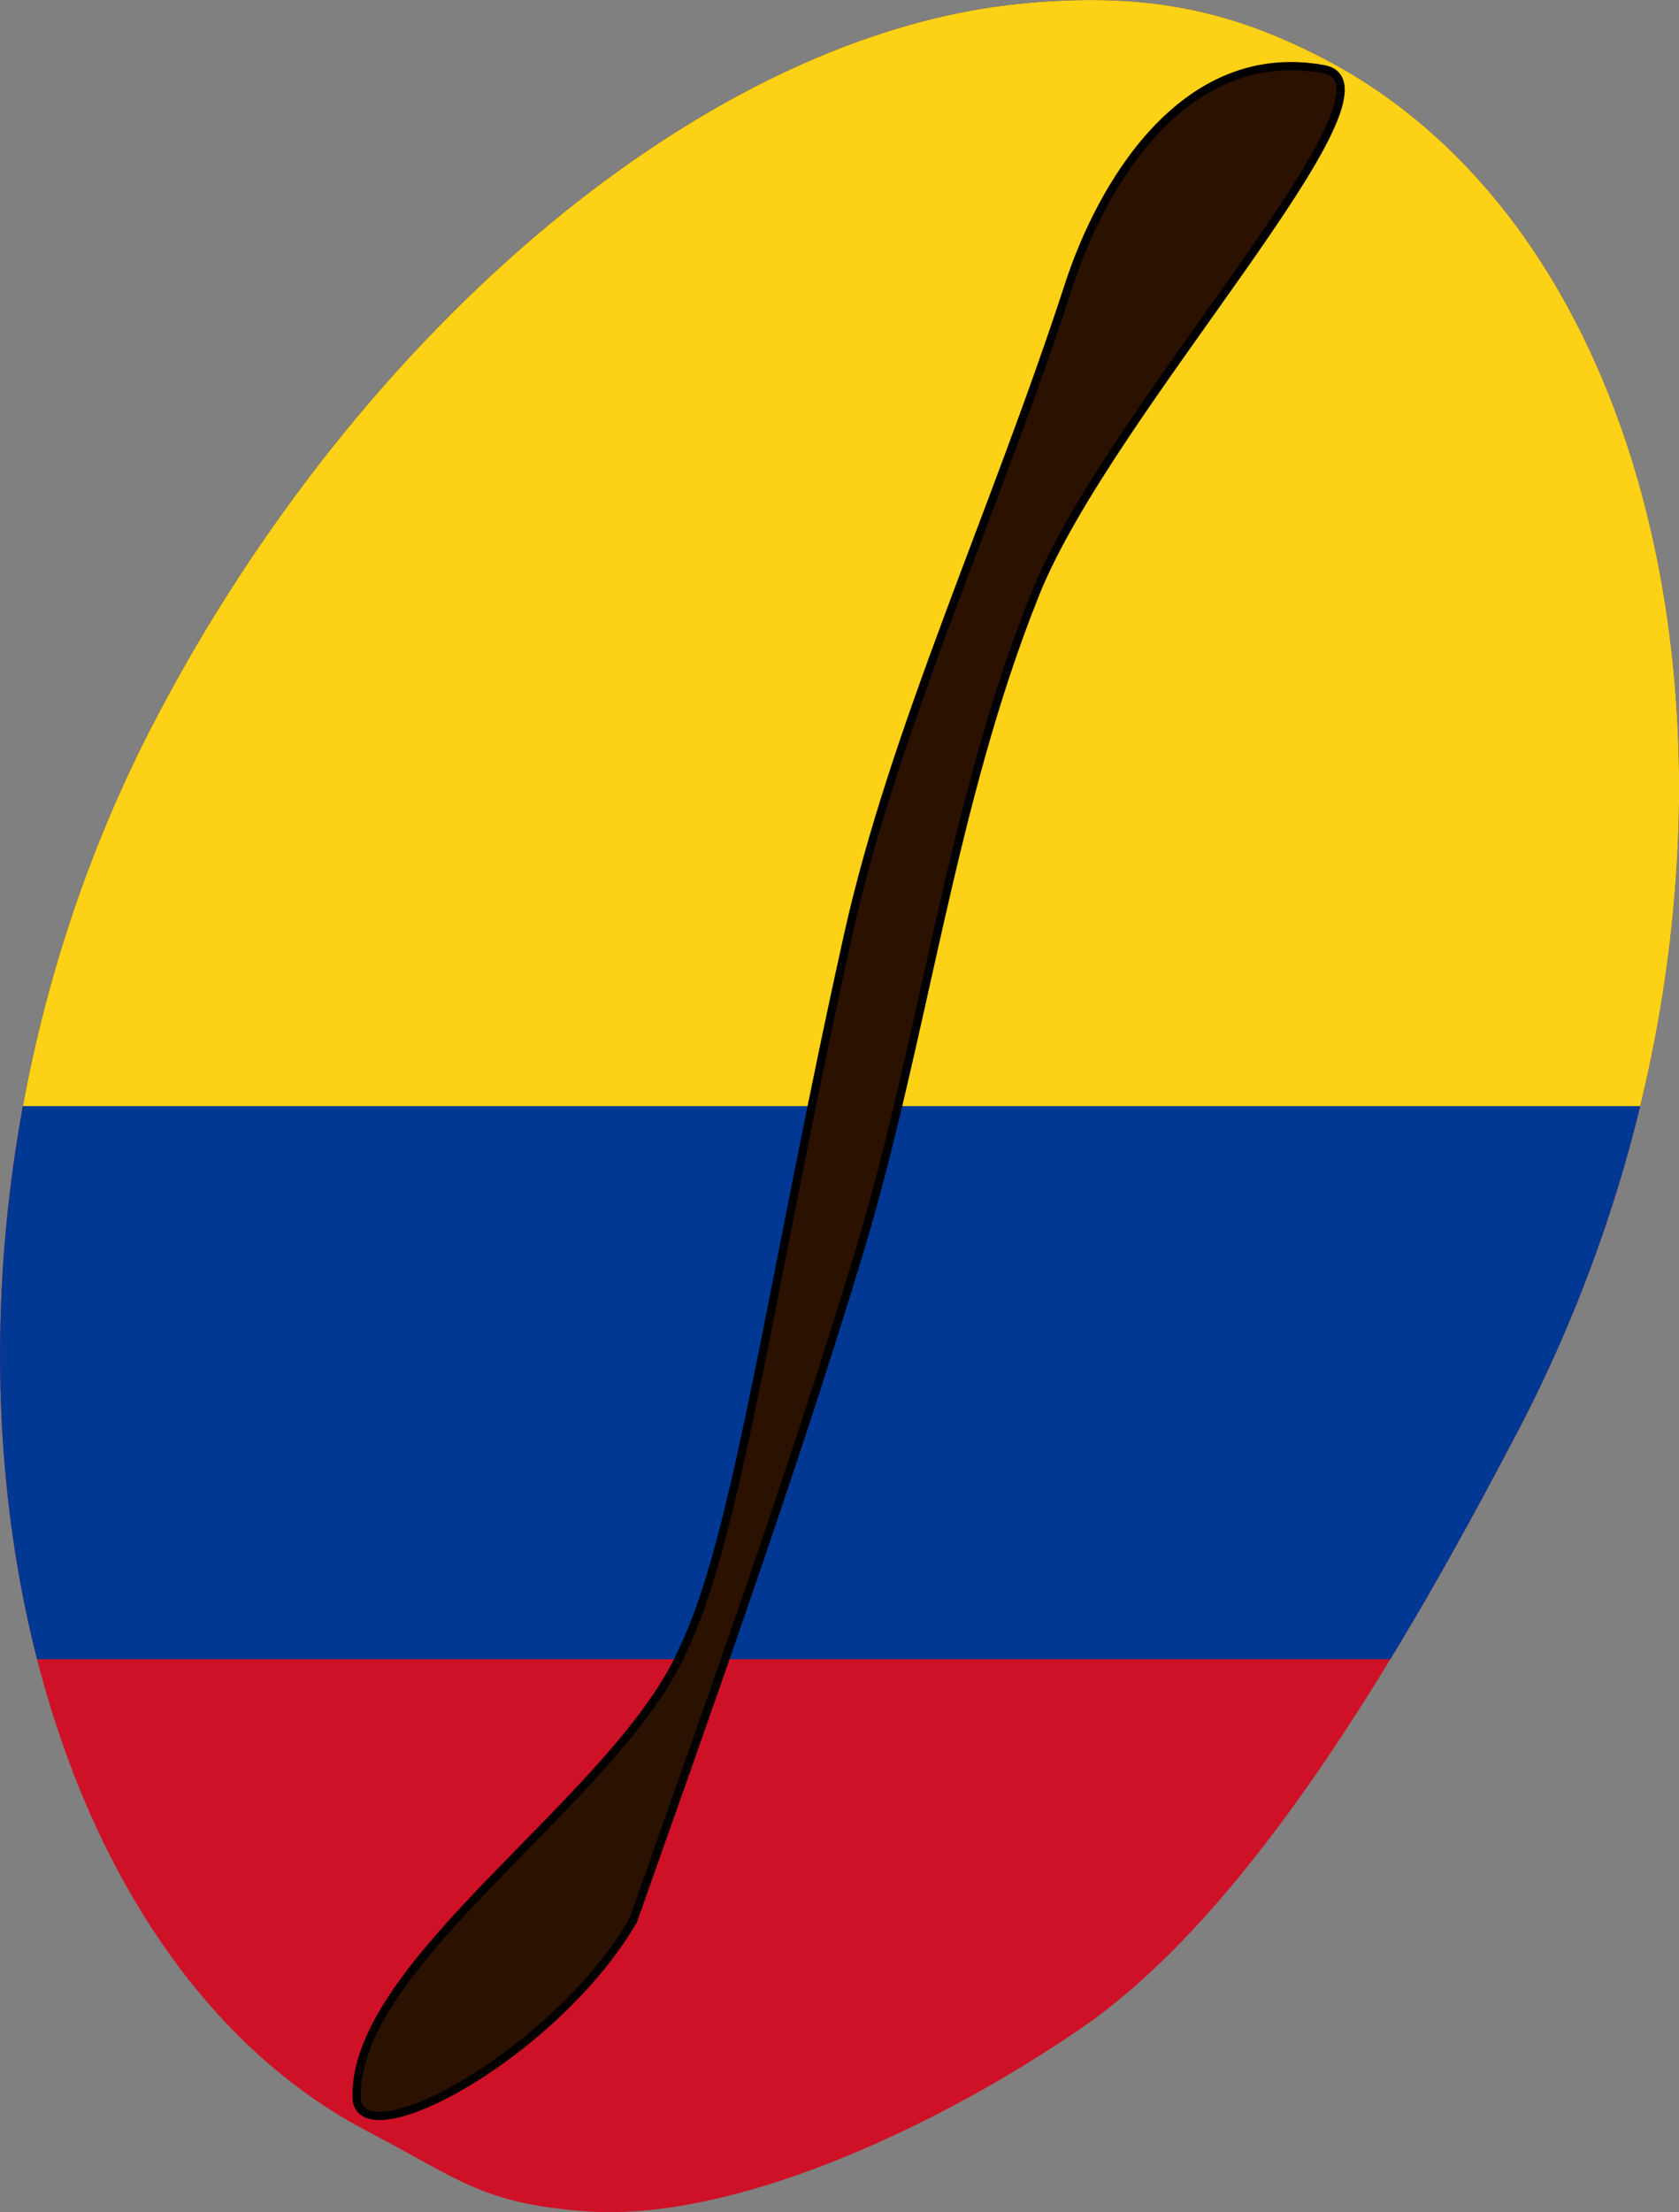 <?xml version="1.0" encoding="UTF-8" standalone="no"?>
<!-- Created with Inkscape (http://www.inkscape.org/) -->

<svg
   xmlns:dc="http://purl.org/dc/elements/1.1/"
   xmlns:cc="http://creativecommons.org/ns#"
   xmlns:rdf="http://www.w3.org/1999/02/22-rdf-syntax-ns#"
   xmlns:svg="http://www.w3.org/2000/svg"
   xmlns="http://www.w3.org/2000/svg"
   xmlns:sodipodi="http://sodipodi.sourceforge.net/DTD/sodipodi-0.dtd"
   xmlns:inkscape="http://www.inkscape.org/namespaces/inkscape"
   id="svg2"
   version="1.1"
   inkscape:version="0.91 r13725"
   xml:space="preserve"
   width="227.797"
   height="300"
   viewBox="0 0 227.797 300"
   sodipodi:docname="grano_cafe.svg"><rect x="0" y="0" width="227.797" height="300" fill="#808080" stroke="none"/><defs
     id="defs6"><clipPath
       clipPathUnits="userSpaceOnUse"
       id="clipPath16"><path
         d="m 0,485.035 648.988,0 L 648.988,0 0,0 0,485.035 Z"
         id="path18"
         inkscape:connector-curvature="0" /></clipPath><clipPath
       clipPathUnits="userSpaceOnUse"
       id="clipPath24"><path
         d="M -4.88281e-4,485.036 648.988,485.036 648.988,0 -4.88281e-4,0 l 0,485.036 z"
         id="path26"
         inkscape:connector-curvature="0" /></clipPath><clipPath
       clipPathUnits="userSpaceOnUse"
       id="clipPath28"><path
         d="M 648.988,0 468.995,0 0,0 l 0,323.515 0,161.521 468.995,0 179.993,0 0,-161.521 0,-323.515 z"
         id="path30"
         inkscape:connector-curvature="0" /></clipPath><clipPath
       clipPathUnits="userSpaceOnUse"
       id="clipPath178"><path
         d="m 0,485.035 648.988,0 L 648.988,0 0,0 0,485.035 Z"
         id="path180"
         inkscape:connector-curvature="0" /></clipPath><clipPath
       clipPathUnits="userSpaceOnUse"
       id="clipPath476"><path
         d="m 0,0 648.988,0 0,44.668 C 648.705,44.542 578.265,13.177 405.034,13.177 l 0,0 c 0,0 -240.833,4.842 -405.034,37.552 l 0,0 L 0,0 Z"
         id="path478"
         inkscape:connector-curvature="0" /></clipPath><linearGradient
       x1="0"
       y1="0"
       x2="1"
       y2="0"
       gradientUnits="userSpaceOnUse"
       gradientTransform="matrix(0,-128.811,-128.811,0,324.495,138.001)"
       spreadMethod="pad"
       id="linearGradient484"><stop
         style="stop-opacity:1;stop-color:#9c5820"
         offset="0"
         id="stop486" /><stop
         style="stop-opacity:1;stop-color:#803308"
         offset="0.444"
         id="stop488" /><stop
         style="stop-opacity:1;stop-color:#4e2005"
         offset="1"
         id="stop490" /></linearGradient><clipPath
       clipPathUnits="userSpaceOnUse"
       id="clipPath498"><path
         d="m 0,485.035 648.988,0 L 648.988,0 0,0 0,485.035 Z"
         id="path500"
         inkscape:connector-curvature="0" /></clipPath><clipPath
       clipPathUnits="userSpaceOnUse"
       id="clipPath506"><path
         d="m 0,159.407 648.989,0 0,-127.482 -648.989,0 0,127.482 z"
         id="path508"
         inkscape:connector-curvature="0" /></clipPath><clipPath
       clipPathUnits="userSpaceOnUse"
       id="clipPath522"><path
         d="M 0,73.605 0,50.586 C 87.576,31.205 350.301,14.245 350.301,14.245 l 0,0 C 556.357,5.78 648.662,44.39 648.988,44.526 l 0,0 0,18.177 C 553.598,23.934 369.06,80.874 369.06,80.874 l 0,0 c -68.803,21.802 -153.251,27.86 -153.251,27.86 l 0,0 c -15.983,2.375 -31.719,3.396 -46.968,3.396 l 0,0 C 75.182,112.129 0,73.605 0,73.605"
         id="path524"
         inkscape:connector-curvature="0" /></clipPath><linearGradient
       x1="0"
       y1="0"
       x2="1"
       y2="0"
       gradientUnits="userSpaceOnUse"
       gradientTransform="matrix(0,160.403,160.403,0,324.495,-0.144)"
       spreadMethod="pad"
       id="linearGradient530"><stop
         style="stop-opacity:1;stop-color:#9c5820"
         offset="0"
         id="stop532" /><stop
         style="stop-opacity:1;stop-color:#803308"
         offset="0.444"
         id="stop534" /><stop
         style="stop-opacity:1;stop-color:#4e2005"
         offset="1"
         id="stop536" /></linearGradient><clipPath
       clipPathUnits="userSpaceOnUse"
       id="clipPath544"><path
         d="M 0,103.773 0,73.49 c 40.664,21.802 118.853,35.13 118.853,35.13 l 0,0 C 214.243,124.37 369.06,80.759 369.06,80.759 l 0,0 C 568.867,22.717 648.697,62.443 648.988,62.588 l 0,0 0,16.961 -3.834,-0.394 C 582.601,65.833 436.31,130.429 436.31,130.429 l 0,0 C 370.632,161.922 279.926,175.25 279.926,175.25 l 0,0 c -9.801,0.971 -19.642,1.42 -29.499,1.42 l 0,0 C 125.032,176.663 0,103.773 0,103.773"
         id="path546"
         inkscape:connector-curvature="0" /></clipPath><linearGradient
       x1="0"
       y1="0"
       x2="1"
       y2="0"
       gradientUnits="userSpaceOnUse"
       gradientTransform="matrix(0,-53.765,-53.765,0,324.495,146.704)"
       spreadMethod="pad"
       id="linearGradient552"><stop
         style="stop-opacity:1;stop-color:#9c5820"
         offset="0"
         id="stop554" /><stop
         style="stop-opacity:1;stop-color:#803308"
         offset="0.444"
         id="stop556" /><stop
         style="stop-opacity:1;stop-color:#4e2005"
         offset="1"
         id="stop558" /></linearGradient><clipPath
       clipPathUnits="userSpaceOnUse"
       id="clipPath566"><path
         d="m 0,485.035 648.988,0 L 648.988,0 0,0 0,485.035 Z"
         id="path568"
         inkscape:connector-curvature="0" /></clipPath><clipPath
       clipPathUnits="userSpaceOnUse"
       id="clipPath574"><path
         d="m 0,158.935 648.989,0 0,-122.908 -648.989,0 0,122.908 z"
         id="path576"
         inkscape:connector-curvature="0" /></clipPath><clipPath
       clipPathUnits="userSpaceOnUse"
       id="clipPath590"><path
         d="m 0,122.907 648.989,0 L 648.989,0 0,0 0,122.907 Z"
         id="path592"
         inkscape:connector-curvature="0" /></clipPath><clipPath
       clipPathUnits="userSpaceOnUse"
       id="clipPath594"><path
         d="M 216.346,57.166 C 326.126,46.707 367.023,28.95 419.705,17.287 446.04,11.366 474.987,5.318 516.605,1.73 c 20.815,-1.626 44.83,-2.695 73.292,-0.452 14.264,1.287 29.433,3.065 46.246,7.993 1.071,0.33 2.141,0.674 3.288,1.082 l 0.881,0.319 0.484,0.184 0.293,0.116 c -1.16,-2.174 12.159,19.585 6.488,10.458 l 1.411,1.434 0,5.8 0,5.907 -2.852,0.37 c -5.52,4.054 12.313,-8.813 -12.377,9.134 l -0.192,-0.019 -0.79,-0.115 c -0.662,-0.102 -0.739,-0.096 -1.899,-0.281 -0.917,-0.134 -1.797,-0.3 -2.74,-0.408 -7.483,-0.956 -15.857,-0.987 -24.626,-0.465 -35.334,2.498 -71.751,11.676 -107.122,21.746 -17.731,5.15 -35.334,10.739 -52.594,16.691 -4.219,1.492 -8.807,3.022 -12.581,4.539 -4.423,1.72 -8.859,3.352 -13.307,4.894 -8.897,3.098 -17.819,5.857 -26.729,8.387 -35.678,10.025 -70.973,16.794 -105.071,21.663 -35.779,4.321 -68.735,1.638 -99.213,-2.562 C 126.132,109.095 77.484,91.919 44.445,78.101 27.919,71.104 15.275,64.743 6.945,59.798 5.906,59.173 4.931,58.58 4.026,58 L 2.713,57.159 2.095,56.738 1.936,56.636 1.897,56.61 C 3.535,59.147 -0.378,53.118 0.03,53.724 L 0.042,53.646 0.1,53.31 c 0.306,-1.741 0.624,-3.206 0.95,-4.385 0.662,-2.364 1.369,-3.595 2.135,-3.595 0.758,0 1.472,1.231 2.135,3.595 0.331,1.179 0.649,2.644 0.955,4.385 l 0.058,0.336 0.012,0.078 C 6.69,54.277 3.37,49.116 4.797,51.309 l 0.038,0.012 0.166,0.051 0.688,0.204 1.473,0.458 c 1.013,0.307 2.09,0.652 3.231,1.021 9.139,2.944 22.325,7.591 39.119,13.077 33.543,10.804 81.725,25.8 140.245,33.384 28.986,3.537 61.413,5.532 93.171,1.415 33.09,-4.977 67.729,-11.765 101.979,-21.466 8.553,-2.434 17.068,-5.092 25.467,-8.018 4.207,-1.466 8.389,-2.995 12.519,-4.614 4.753,-1.886 8.934,-3.263 13.409,-4.844 17.667,-6.093 35.562,-11.77 53.701,-17.028 36.353,-10.248 73.268,-19.726 112.119,-22.537 9.752,-0.567 19.375,-0.586 29.024,0.677 1.199,0.146 2.421,0.369 3.62,0.553 -0.115,-0.012 0.88,0.128 1.261,0.185 l 0.792,0.115 0.191,0.032 c -24.703,17.992 -6.833,4.875 -12.339,8.846 l 0.037,-0.376 0.677,-5.895 0.662,-5.793 0.167,-1.435 c -5.673,-9.285 7.737,12.435 6.411,10.23 l -0.063,-0.02 -0.217,-0.089 -0.536,-0.197 c -0.74,-0.268 -1.58,-0.549 -2.41,-0.811 -13.817,-4.212 -28.322,-6.258 -41.528,-7.64 -26.665,-2.614 -49.864,-2.314 -70.067,-1.568 -40.458,1.772 -69.342,5.455 -95.779,9.069 -52.847,7.01 -95.822,20.509 -205.488,30.917 -47.608,4.027 -84.535,2.473 -111.819,-2.938 C 77.357,51.551 58.766,47.134 46.115,43.781 20.864,36.815 19.035,35.126 19.36,35.311 c -0.249,-0.389 1.785,0.816 27.086,7.317 12.684,3.116 31.281,7.316 58.61,11.88 27.175,5.213 63.784,6.673 111.29,2.658"
         id="path596"
         inkscape:connector-curvature="0" /></clipPath><linearGradient
       x1="0"
       y1="0"
       x2="1"
       y2="0"
       gradientUnits="userSpaceOnUse"
       gradientTransform="matrix(0,-104.419,-104.419,0,324.495,178.641)"
       spreadMethod="pad"
       id="linearGradient598"><stop
         style="stop-opacity:1;stop-color:#9c5820"
         offset="0"
         id="stop600" /><stop
         style="stop-opacity:1;stop-color:#803308"
         offset="0.444"
         id="stop602" /><stop
         style="stop-opacity:1;stop-color:#4e2005"
         offset="1"
         id="stop604" /></linearGradient><clipPath
       clipPathUnits="userSpaceOnUse"
       id="clipPath624"><path
         d="M 259.133,350.978 C 237.075,293.222 248.458,235.221 284.56,221.432 l 0,0 c 36.098,-13.781 83.245,21.875 105.304,79.629 l 0,0 c 22.044,57.765 10.666,115.754 -25.437,129.545 l 0,0 c -5.244,2.002 -10.714,2.96 -16.314,2.959 l 0,0 c -32.948,-0.004 -70.135,-33.224 -88.98,-82.587"
         id="path626"
         inkscape:connector-curvature="0" /></clipPath><radialGradient
       fx="0"
       fy="0"
       cx="0"
       cy="0"
       r="1"
       gradientUnits="userSpaceOnUse"
       gradientTransform="matrix(105.399,0,0,-105.399,352.039,361.291)"
       spreadMethod="pad"
       id="radialGradient632"><stop
         style="stop-opacity:1;stop-color:#9c5820"
         offset="0"
         id="stop634" /><stop
         style="stop-opacity:1;stop-color:#803308"
         offset="1"
         id="stop636" /></radialGradient><clipPath
       clipPathUnits="userSpaceOnUse"
       id="clipPath644"><path
         d="m 0,485.035 648.988,0 L 648.988,0 0,0 0,485.035 Z"
         id="path646"
         inkscape:connector-curvature="0" /></clipPath><clipPath
       clipPathUnits="userSpaceOnUse"
       id="clipPath652"><path
         d="m 264.532,432.899 133.873,0 0,-166.24 -133.873,0 0,166.24 z"
         id="path654"
         inkscape:connector-curvature="0" /></clipPath><clipPath
       clipPathUnits="userSpaceOnUse"
       id="clipPath656"><path
         d="m 269.145,297.044 c 0.725,-1.912 1.533,-3.755 2.424,-5.527 5.416,-10.777 13.863,-18.807 25.008,-22.57 7.992,-2.697 16.601,-2.946 25.318,-1.082 5.431,1.162 10.904,3.14 16.294,5.857 1.54,0.776 3.075,1.611 4.6,2.506 18.361,10.775 35.318,29.996 45.795,54.264 5.168,11.972 8.232,23.957 9.344,35.295 1.328,13.545 -0.135,26.16 -4.137,36.72 -1.969,5.203 -4.559,9.907 -7.732,13.975 -5.098,6.533 -11.704,11.43 -19.7,14.131 -11.142,3.762 -23.494,2.756 -35.652,-2.088 -2,-0.797 -3.992,-1.695 -5.974,-2.693 -10.94,-5.514 -21.533,-14.059 -30.75,-24.94 -7.711,-9.107 -14.457,-19.85 -19.623,-31.822 -10.477,-24.266 -12.32,-48.588 -6.752,-67.445 0.461,-1.565 0.975,-3.092 1.537,-4.581"
         id="path658"
         inkscape:connector-curvature="0" /></clipPath><clipPath
       clipPathUnits="userSpaceOnUse"
       id="clipPath714"><path
         d="m 257.27,276.05 43.72,0 0,-39.654 -43.72,0 0,39.654 z"
         id="path716"
         inkscape:connector-curvature="0" /></clipPath><clipPath
       clipPathUnits="userSpaceOnUse"
       id="clipPath730"><path
         d="m 249.056,431.923 150.877,0 0,-211.808 -150.877,0 0,211.808 z"
         id="path732"
         inkscape:connector-curvature="0" /></clipPath><clipPath
       clipPathUnits="userSpaceOnUse"
       id="clipPath3514"><path
         d="m 353.599,429.785 c -0.56,-0.35 -1.099,-0.746 -1.616,-1.186 l 0,0 c -2.505,-2.123 -4.52,-5.27 -6.262,-9.113 l 0,0 c -5.141,-11.342 -7.899,-28.775 -13.731,-44.088 l 0,0 c -4.361,-11.447 -8.427,-26.279 -12.187,-44.496 l 0,0 c -3.772,-18.209 -7.507,-32.205 -11.234,-41.971 l 0,0 c -1.313,-3.451 -2.791,-6.928 -4.432,-10.433 l 0,0 c -2.74,-5.848 -5.936,-11.772 -9.588,-17.77 l 0,0 c -0.686,-1.168 -1.699,-2.475 -2.937,-3.855 l 0,0 c -7.887,-8.795 -24.947,-20.682 -25.432,-20.076 l 0,0 c 1.893,-2.368 4.369,-5.24 6.492,-7.272 l 0,0 c 1.532,-1.467 2.881,-2.494 3.697,-2.582 l 0,0 c 6.677,-0.691 11.804,2.687 15.942,8.332 l 0,0 c 9.416,12.848 13.713,37.445 19.479,52.568 l 0,0 c 4.456,11.709 8.597,26.742 12.42,45.102 l 0,0 c 3.821,18.371 7.483,32.154 10.991,41.352 l 0,0 c 5.797,15.224 18.889,27.916 27.737,39.363 l 0,0 c 3.798,4.916 6.813,9.603 8.132,14.164 l 0,0 c -0.012,-0.047 -0.301,0.095 -0.785,0.347 l 0,0 c -1.734,0.907 -5.996,3.235 -9.203,3.424 l 0,0 c -0.301,0.018 -0.598,0.026 -0.89,0.026 l 0,0 c -2.51,0.001 -4.684,-0.648 -6.593,-1.836"
         id="path3516"
         inkscape:connector-curvature="0" /></clipPath><clipPath
       clipPathUnits="userSpaceOnUse"
       id="clipPath3662"><path
         d="m 0,485.035 648.988,0 L 648.988,0 0,0 0,485.035 Z"
         id="path3664"
         inkscape:connector-curvature="0" /></clipPath><clipPath
       clipPathUnits="userSpaceOnUse"
       id="clipPath3670"><path
         d="m 247.886,433.565 120.536,0 0,-212.133 -120.536,0 0,212.133 z"
         id="path3672"
         inkscape:connector-curvature="0" /></clipPath><clipPath
       clipPathUnits="userSpaceOnUse"
       id="clipPath3686"><path
         d="m 352.045,430.267 c -0.564,-0.351 -1.105,-0.748 -1.627,-1.188 l 0,0 c -2.514,-2.131 -4.539,-5.282 -6.291,-9.136 l 0,0 c -5.165,-11.367 -7.936,-28.844 -13.795,-44.191 l 0,0 c -4.381,-11.475 -8.464,-26.342 -12.241,-44.602 l 0,0 c -3.789,-18.252 -7.543,-32.282 -11.286,-42.073 l 0,0 c -1.32,-3.458 -2.805,-6.942 -4.453,-10.457 l 0,0 c -2.752,-5.862 -5.963,-11.798 -9.632,-17.812 l 0,0 c -0.69,-1.17 -1.708,-2.478 -2.952,-3.863 l 0,0 c -7.924,-8.815 -25.063,-20.732 -25.551,-20.124 l 0,0 c 1.902,-2.374 4.389,-5.253 6.524,-7.29 l 0,0 c 1.539,-1.47 2.892,-2.5 3.712,-2.586 l 0,0 c 6.708,-0.695 11.86,2.692 16.017,8.352 l 0,0 c 9.46,12.878 13.777,37.533 19.567,52.69 l 0,0 c 4.479,11.739 8.639,26.81 12.481,45.21 l 0,0 c 3.837,18.414 7.517,32.23 11.038,41.449 l 0,0 c 5.827,15.262 18.981,27.983 27.866,39.457 l 0,0 c 3.818,4.928 6.85,9.627 8.174,14.197 l 0,0 c -0.014,-0.047 -0.303,0.098 -0.79,0.35 l 0,0 c -1.744,0.908 -6.025,3.242 -9.247,3.432 l 0,0 c -0.303,0.018 -0.602,0.027 -0.896,0.027 l 0,0 c -2.52,0 -4.702,-0.653 -6.618,-1.842"
         id="path3688"
         inkscape:connector-curvature="0" /></clipPath><clipPath
       clipPathUnits="userSpaceOnUse"
       id="clipPath4014"><path
         d="m 0,485.035 648.988,0 L 648.988,0 0,0 0,485.035 Z"
         id="path4016"
         inkscape:connector-curvature="0" /></clipPath><clipPath
       clipPathUnits="userSpaceOnUse"
       id="clipPath4022"><path
         d="m 268.08,236.329 9.469,0 0,-75.876 -9.469,0 0,75.876 z"
         id="path4024"
         inkscape:connector-curvature="0" /></clipPath><clipPath
       clipPathUnits="userSpaceOnUse"
       id="clipPath4026"><path
         d="m 268.298,230.221 c 0.559,-3.029 1.938,-5.866 2.29,-8.946 0.421,-3.644 0.014,-7.379 0.1,-11.041 0.131,-5.435 1.073,-10.795 1.359,-16.216 0.265,-5.006 -0.77,-9.733 -1.533,-14.647 -0.791,-5.098 -1.779,-11.9 0.707,-16.713 2.077,-4.019 4.587,-1.974 5.432,1.586 1.247,5.252 -0.158,11.012 -0.884,16.236 -0.755,5.42 -0.818,10.749 -0.641,16.208 0.177,5.458 -0.243,10.81 -0.412,16.255 -0.079,2.582 0.064,5.131 0.534,7.674 0.846,4.587 4.816,10.632 -0.165,14.251 -4.084,2.953 -7.446,1.243 -6.958,-3.47 0.04,-0.396 0.1,-0.789 0.171,-1.177"
         id="path4028"
         inkscape:connector-curvature="0" /></clipPath><linearGradient
       x1="0"
       y1="0"
       x2="1"
       y2="0"
       gradientUnits="userSpaceOnUse"
       gradientTransform="matrix(0,42.46,42.46,0,272.815,171.879)"
       spreadMethod="pad"
       id="linearGradient4030"><stop
         style="stop-opacity:1;stop-color:#803308"
         offset="0"
         id="stop4032" /><stop
         style="stop-opacity:1;stop-color:#000000"
         offset="1"
         id="stop4034" /></linearGradient><clipPath
       clipPathUnits="userSpaceOnUse"
       id="clipPath4054"><path
         d="m 267.239,236.729 6.938,0 0,-55.602 -6.938,0 0,55.602 z"
         id="path4056"
         inkscape:connector-curvature="0" /></clipPath><clipPath
       clipPathUnits="userSpaceOnUse"
       id="clipPath4058"><path
         d="m 267.398,232.252 c 0.41,-2.219 1.42,-4.297 1.678,-6.554 0.308,-2.671 0.01,-5.407 0.074,-8.093 0.096,-3.982 0.785,-7.908 0.996,-11.88 0.193,-3.672 -0.565,-7.133 -1.124,-10.735 -0.579,-3.736 -1.304,-8.72 0.518,-12.248 1.522,-2.945 3.361,-1.445 3.98,1.162 0.913,3.85 -0.115,8.071 -0.646,11.901 -0.555,3.97 -0.601,7.873 -0.471,11.875 0.13,4.002 -0.178,7.922 -0.301,11.912 -0.059,1.892 0.046,3.761 0.39,5.625 0.62,3.359 3.529,7.789 -0.12,10.442 -2.994,2.164 -5.457,0.909 -5.098,-2.544 0.028,-0.291 0.072,-0.576 0.124,-0.863"
         id="path4060"
         inkscape:connector-curvature="0" /></clipPath><linearGradient
       x1="0"
       y1="0"
       x2="1"
       y2="0"
       gradientUnits="userSpaceOnUse"
       gradientTransform="matrix(0,31.114,31.114,0,270.708,189.5)"
       spreadMethod="pad"
       id="linearGradient4062"><stop
         style="stop-opacity:1;stop-color:#803308"
         offset="0"
         id="stop4064" /><stop
         style="stop-opacity:1;stop-color:#000000"
         offset="1"
         id="stop4066" /></linearGradient><clipPath
       clipPathUnits="userSpaceOnUse"
       id="clipPath4086"><path
         d="m 272.517,238.401 7.341,0 0,-58.835 -7.341,0 0,58.835 z"
         id="path4088"
         inkscape:connector-curvature="0" /></clipPath><clipPath
       clipPathUnits="userSpaceOnUse"
       id="clipPath4090"><path
         d="m 272.686,233.666 c 0.435,-2.348 1.502,-4.549 1.775,-6.936 0.327,-2.824 0.011,-5.722 0.079,-8.562 0.101,-4.215 0.831,-8.367 1.054,-12.572 0.203,-3.885 -0.598,-7.549 -1.19,-11.358 -0.612,-3.955 -1.38,-9.226 0.549,-12.961 1.611,-3.117 3.555,-1.531 4.211,1.229 0.966,4.076 -0.122,8.541 -0.685,12.592 -0.586,4.203 -0.635,8.334 -0.497,12.566 0.138,4.236 -0.189,8.383 -0.318,12.605 -0.064,2.002 0.047,3.979 0.413,5.951 0.654,3.555 3.733,8.244 -0.129,11.051 -3.167,2.288 -5.774,0.959 -5.394,-2.693 0.03,-0.307 0.076,-0.609 0.132,-0.912"
         id="path4092"
         inkscape:connector-curvature="0" /></clipPath><linearGradient
       x1="0"
       y1="0"
       x2="1"
       y2="0"
       gradientUnits="userSpaceOnUse"
       gradientTransform="matrix(0,32.924,32.924,0,276.188,188.427)"
       spreadMethod="pad"
       id="linearGradient4094"><stop
         style="stop-opacity:1;stop-color:#803308"
         offset="0"
         id="stop4096" /><stop
         style="stop-opacity:1;stop-color:#000000"
         offset="1"
         id="stop4098" /></linearGradient><clipPath
       clipPathUnits="userSpaceOnUse"
       id="clipPath4118"><path
         d="m 274.762,235.596 11.566,0 0,-74.18 -11.566,0 0,74.18 z"
         id="path4120"
         inkscape:connector-curvature="0" /></clipPath><clipPath
       clipPathUnits="userSpaceOnUse"
       id="clipPath4122"><path
         d="m 277.139,229.625 c 1.084,-2.96 2.67,-5.733 3.065,-8.746 0.468,-3.561 -0.19,-7.213 -0.525,-10.797 -0.49,-5.311 -0.528,-10.549 -1.086,-15.85 -0.514,-4.898 -2.154,-9.515 -3.098,-14.32 -1.053,-4.982 -1.482,-11.633 2.335,-16.34 3.25,-3.929 4.974,-1.929 4.915,1.549 -0.017,5.139 -1.649,10.77 -2.06,15.875 -0.447,5.299 0.294,10.506 1.341,15.844 1.046,5.34 1.543,10.57 1.871,15.894 0.151,2.524 0.424,5.016 0.871,7.502 0.889,4.484 3.927,10.394 -2.069,13.934 -4.96,2.885 -7.482,1.211 -5.951,-3.395 0.12,-0.386 0.252,-0.769 0.391,-1.15"
         id="path4124"
         inkscape:connector-curvature="0" /></clipPath><linearGradient
       x1="0"
       y1="0"
       x2="1"
       y2="0"
       gradientUnits="userSpaceOnUse"
       gradientTransform="matrix(0,41.511,41.511,0,280.545,172.587)"
       spreadMethod="pad"
       id="linearGradient4126"><stop
         style="stop-opacity:1;stop-color:#803308"
         offset="0"
         id="stop4128" /><stop
         style="stop-opacity:1;stop-color:#000000"
         offset="1"
         id="stop4130" /></linearGradient><clipPath
       clipPathUnits="userSpaceOnUse"
       id="clipPath7441"><path
         style="opacity:1;fill:#000000;fill-opacity:1;fill-rule:nonzero;stroke:none;stroke-width:1;stroke-miterlimit:4;stroke-dasharray:none;stroke-opacity:1"
         d="M 4.226,2.59 C 4.02,2.983 3.746,3.454 3.439,3.666 3.176,3.847 2.805,4.019 2.539,3.998 2.352,3.984 2.312,3.94 2.145,3.853 1.464,3.496 1.256,2.267 1.763,1.3 2.134,0.591 2.763,0.059 3.334,0.006 3.542,-0.013 3.696,0.012 3.878,0.107 4.559,0.463 4.733,1.622 4.226,2.59 Z"
         id="path7443"
         inkscape:connector-curvature="0"
         sodipodi:nodetypes="ssssssss" /></clipPath></defs><sodipodi:namedview
     pagecolor="#ffffff"
     bordercolor="#666666"
     borderopacity="1"
     objecttolerance="10"
     gridtolerance="10"
     guidetolerance="10"
     inkscape:pageopacity="0"
     inkscape:pageshadow="2"
     inkscape:window-width="1366"
     inkscape:window-height="744"
     id="namedview4"
     showgrid="false"
     fit-margin-top="0"
     fit-margin-left="0"
     fit-margin-right="0"
     fit-margin-bottom="0"
     inkscape:zoom="0.27524149"
     inkscape:cx="617.26527"
     inkscape:cy="329.98038"
     inkscape:window-x="0"
     inkscape:window-y="24"
     inkscape:window-maximized="1"
     inkscape:current-layer="g10" /><g
     id="g10"
     inkscape:groupmode="layer"
     inkscape:label="FreeVector-Coffee-Background-Vector"
     transform="matrix(1.25,0,0,-1.25,535.989,532.44)"><g
       id="g7426"
       transform="matrix(60,0,0,-60,-517.672,425.952)"
       clip-path="url(#clipPath7441)"><rect
         id="rect7414"
         height="4"
         width="6"
         x="0"
         y="0"
         style="fill:#ce1126" /><rect
         id="rect7416"
         height="3"
         width="6"
         x="0"
         y="0"
         style="fill:#003893" /><rect
         id="rect7418"
         height="2"
         width="6"
         x="0"
         y="0"
         style="fill:#fcd116" /></g><g
       id="g174"><g
         id="g176"
         clip-path="url(#clipPath178)"><g
           id="g182"
           transform="translate(120.213,-14.741)"><path
             d="m 0,0 c -0.02,0.858 -0.779,1.464 -1.62,1.464 -1.852,0 -2.145,-1.579 -2.145,-2.984 0,-1.305 0.567,-2.652 1.973,-2.652 1.147,0 1.733,0.662 1.89,1.734 l 3.218,0 c -0.293,-2.708 -2.4,-4.271 -5.091,-4.271 -3.041,0 -5.304,2.089 -5.304,5.189 0,3.219 2.048,5.521 5.304,5.521 C 0.741,4.001 2.983,2.673 3.219,0 L 0,0 Z"
             style="fill:#000000;fill-opacity:1;fill-rule:nonzero;stroke:none"
             id="path184"
             inkscape:connector-curvature="0" /></g><g
           id="g186"
           transform="translate(128.821,-10.815)"><path
             d="m 0,0 c -3.126,0 -5.303,-2.313 -5.303,-5.345 0,-3.029 2.177,-5.324 5.303,-5.324 3.127,0 5.326,2.295 5.326,5.324 C 5.326,-2.313 3.127,0 0,0"
             style="fill:#000000;fill-opacity:1;fill-rule:nonzero;stroke:none"
             id="path188"
             inkscape:connector-curvature="0" /></g><g
           id="g190"
           transform="translate(111.477,-18.319)"><path
             d="m 0,0 c -0.86,0 -1.458,-0.636 -1.458,-1.468 0,-0.833 0.598,-1.462 1.458,-1.462 0.859,0 1.461,0.629 1.461,1.462 C 1.461,-0.636 0.859,0 0,0"
             style="fill:#000000;fill-opacity:1;fill-rule:nonzero;stroke:none"
             id="path192"
             inkscape:connector-curvature="0" /></g><g
           id="g194"
           transform="translate(134.378,-11.463)"><path
             d="m 0,0 3.139,0 0,-1.352 0.037,0 c 0.591,0.991 1.635,1.637 2.835,1.637 1.235,0 2.338,-0.398 2.87,-1.598 0.781,1.046 1.749,1.598 3.081,1.598 3.139,0 3.48,-2.377 3.48,-4.262 l 0,-5.892 -3.234,0 0,5.8 c 0,1.064 -0.512,1.69 -1.349,1.69 -1.388,0 -1.521,-1.062 -1.521,-2.661 l 0,-4.829 -3.233,0 0,5.609 c 0,1.159 -0.343,1.881 -1.216,1.881 -1.162,0 -1.654,-0.665 -1.654,-2.681 l 0,-4.809 L 0,-9.869 0,0 Z"
             style="fill:#000000;fill-opacity:1;fill-rule:nonzero;stroke:none"
             id="path196"
             inkscape:connector-curvature="0" /></g><g
           id="g198"
           transform="translate(68.653,-21.229)"><path
             d="m 0,0 -3.686,0 -3.256,9.762 3.33,0 1.786,-6.454 0.038,0 1.807,6.454 3.257,0 L 0,0 Z"
             style="fill:#000000;fill-opacity:1;fill-rule:nonzero;stroke:none"
             id="path200"
             inkscape:connector-curvature="0" /></g><g
           id="g202"
           transform="translate(73.668,-17.131)"><path
             d="m 0,0 c 0.056,-1.335 0.831,-2.219 2.184,-2.219 0.767,0 1.52,0.361 1.818,1.073 l 2.993,0 C 6.414,-3.403 4.324,-4.383 2.142,-4.383 c -3.177,0 -5.341,1.922 -5.341,5.193 0,2.99 2.392,5.133 5.267,5.133 3.498,0 5.25,-2.631 5.1,-5.943 L 0,0 Z"
             style="fill:#000000;fill-opacity:1;fill-rule:nonzero;stroke:none"
             id="path204"
             inkscape:connector-curvature="0" /></g><g
           id="g206"
           transform="translate(87.676,-15.041)"><path
             d="m 0,0 c -0.02,0.827 -0.752,1.412 -1.562,1.412 -1.788,0 -2.068,-1.528 -2.068,-2.881 0,-1.261 0.547,-2.558 1.903,-2.558 1.107,0 1.668,0.64 1.823,1.676 l 3.1,0 c -0.279,-2.614 -2.314,-4.122 -4.907,-4.122 -2.934,0 -5.113,2.014 -5.113,5.004 0,3.105 1.973,5.323 5.113,5.323 C 0.713,3.854 2.878,2.575 3.104,0 L 0,0 Z"
             style="fill:#000000;fill-opacity:1;fill-rule:nonzero;stroke:none"
             id="path208"
             inkscape:connector-curvature="0" /></g><g
           id="g210"
           transform="translate(96.948,-13.537)"><path
             d="m 0,0 -1.971,0 0,-4.439 c 0,-0.772 0.451,-0.941 1.145,-0.941 0.262,0 0.548,0.039 0.826,0.039 l 0,-2.35 c -0.58,-0.018 -1.161,-0.096 -1.749,-0.096 -2.726,0 -3.422,0.79 -3.422,3.445 l 0,4.342 -1.617,0 0,2.07 1.617,0 0,2.952 3.2,0 0,-2.952 L 0,2.07 0,0 Z"
             style="fill:#000000;fill-opacity:1;fill-rule:nonzero;stroke:none"
             id="path212"
             inkscape:connector-curvature="0" /></g><g
           id="g214"
           transform="translate(101.339,-11.188)"><path
             d="m 0,0 c -3.027,0 -5.135,-2.239 -5.135,-5.17 0,-2.935 2.108,-5.156 5.135,-5.156 3.027,0 5.153,2.221 5.153,5.156 C 5.153,-2.239 3.027,0 0,0"
             style="fill:#000000;fill-opacity:1;fill-rule:nonzero;stroke:none"
             id="path216"
             inkscape:connector-curvature="0" /></g><g
           id="g218"
           transform="translate(106.277,-11.467)"><path
             d="m 0,0 3.107,0 0,-1.711 0.035,0 c 0.47,1.236 1.558,1.899 2.933,1.899 0.243,0 0.507,-0.024 0.751,-0.074 l 0,-2.915 C 6.414,-2.693 6.038,-2.62 5.603,-2.62 4.024,-2.62 3.197,-3.708 3.197,-4.927 l 0,-4.835 L 0,-9.762 0,0 Z"
             style="fill:#000000;fill-opacity:1;fill-rule:nonzero;stroke:none"
             id="path220"
             inkscape:connector-curvature="0" /></g><g
           id="g222"
           transform="translate(36.597,-11.467)"><path
             d="m 0,0 3.106,0 0,-1.711 0.037,0 c 0.468,1.236 1.561,1.899 2.935,1.899 0.244,0 0.509,-0.024 0.749,-0.074 l 0,-2.915 C 6.415,-2.693 6.042,-2.62 5.604,-2.62 4.029,-2.62 3.198,-3.708 3.198,-4.927 l 0,-4.835 L 0,-9.762 0,0 Z"
             style="fill:#000000;fill-opacity:1;fill-rule:nonzero;stroke:none"
             id="path224"
             inkscape:connector-curvature="0" /></g><g
           id="g226"
           transform="translate(45.477,-17.131)"><path
             d="m 0,0 c 0.055,-1.335 0.825,-2.219 2.181,-2.219 0.769,0 1.524,0.361 1.823,1.073 l 2.993,0 C 6.411,-3.403 4.326,-4.383 2.145,-4.383 -1.036,-4.383 -3.2,-2.461 -3.2,0.81 -3.2,3.8 -0.81,5.943 2.07,5.943 5.568,5.943 7.315,3.312 7.166,0 L 0,0 Z"
             style="fill:#000000;fill-opacity:1;fill-rule:nonzero;stroke:none"
             id="path228"
             inkscape:connector-curvature="0" /></g><g
           id="g230"
           transform="translate(55.56,-17.131)"><path
             d="m 0,0 c 0.055,-1.335 0.826,-2.219 2.182,-2.219 0.769,0 1.522,0.361 1.823,1.073 l 2.991,0 c -0.582,-2.257 -2.67,-3.237 -4.851,-3.237 -3.179,0 -5.341,1.922 -5.341,5.193 0,2.99 2.384,5.133 5.266,5.133 C 5.567,5.943 7.317,3.312 7.167,0 L 0,0 Z"
             style="fill:#000000;fill-opacity:1;fill-rule:nonzero;stroke:none"
             id="path232"
             inkscape:connector-curvature="0" /></g><g
           id="g234"
           transform="translate(36.016,-10.06)"><path
             d="m 0,0 c 0.283,0 0.564,-0.018 0.864,-0.055 l 0,2.259 c -0.509,0.02 -1.035,0.055 -1.543,0.055 -2.725,0 -3.704,-0.865 -3.704,-3.665 l -1.541,0 0,-2.071 1.541,0 0,-7.691 3.195,0 0,7.691 1.919,0 0,2.071 -1.919,0 0,0.431 C -1.188,-0.092 -0.735,0 0,0"
             style="fill:#000000;fill-opacity:1;fill-rule:nonzero;stroke:none"
             id="path236"
             inkscape:connector-curvature="0" /></g><g
           id="g238"
           transform="translate(26.939,-14.57)"><path
             d="m 0,0 c 0,-3.982 -3.228,-7.212 -7.211,-7.212 -3.983,0 -7.212,3.23 -7.212,7.212 0,3.981 3.229,7.21 7.212,7.21 C -3.228,7.21 0,3.981 0,0"
             style="fill:#ffffff;fill-opacity:1;fill-rule:nonzero;stroke:none"
             id="path240"
             inkscape:connector-curvature="0" /></g><g
           id="g242"
           transform="translate(22.23,-17.849)"><path
             d="m 0,0 0.019,-0.013 c 0,0 -0.007,0.005 -0.013,0.01 -0.001,0 -0.004,0 -0.006,0.003 m -3.204,1.693 c -0.35,-0.123 -0.816,0.196 -1.023,0.356 -0.177,0.203 -1.242,1.338 -1.365,1.48 -0.266,0.307 -0.063,0.942 0.594,1.161 0.186,0.063 0.471,0.068 0.644,-0.125 0.776,-0.928 1.586,-1.918 1.646,-2.109 0.1,-0.333 -0.084,-0.62 -0.496,-0.763 m 0.682,8.825 c -0.659,0 -1.294,-0.086 -1.9,-0.246 0.249,-0.021 0.412,-0.178 0.497,-0.492 0,0 1.356,-4.485 1.518,-4.989 0.159,-0.506 0.35,-1.059 0.35,-1.059 C -2.164,3.643 -2.262,3.529 -2.336,3.38 -2.476,3.089 -2.552,2.853 -2.585,2.617 c -0.21,0.36 -1.033,1.368 -1.589,2.04 0,0 -0.036,0.446 -0.155,0.873 -0.12,0.425 -0.886,3.309 -0.886,3.309 C -5.351,9.375 -5.294,9.841 -5,10.094 -7.829,9.093 -9.854,6.425 -9.854,3.286 c 0,-2.85 1.674,-5.315 4.108,-6.493 -0.25,0.366 -0.538,0.937 -0.673,1.743 -0.224,1.325 -0.268,2.183 -0.436,2.922 -0.223,0.988 -0.156,1.217 0.184,1.652 0.168,0.215 0.359,0.348 0.537,0.407 0.178,0.047 0.362,-0.059 0.43,-0.135 C -5.276,2.924 -4.458,2.044 -4.358,1.919 -4.16,1.687 -4.133,1.395 -4.28,1.047 -4.338,0.906 -4.498,0.843 -4.623,0.813 -4.906,0.747 -5.227,0.806 -5.337,0.9 c -0.23,0.193 -1.35,1.217 -1.35,1.166 0,-0.269 0.833,-0.928 1.229,-1.305 0.161,-0.157 0.558,-0.201 0.879,-0.126 0.238,0.056 0.4,0.174 0.471,0.343 0.11,0.259 0.135,0.501 0.076,0.717 0.26,-0.15 0.595,-0.278 0.891,-0.176 0.288,0.1 0.462,0.255 0.556,0.422 0.019,-0.192 0.05,-0.407 0.091,-0.663 0.099,-0.646 0.22,-1.007 0.293,-1.222 0.027,-0.08 0.054,-0.163 0.051,-0.189 -0.002,-0.005 -0.005,-0.009 -0.011,-0.014 -0.17,-0.239 -0.422,-0.628 -0.582,-1.111 -0.106,-0.321 -0.186,-0.758 -0.196,-1.169 -0.005,-0.144 0,-0.367 0.042,-0.367 0.044,10e-4 0.038,0.228 0.054,0.367 0.045,0.416 0.112,0.835 0.233,1.137 0.159,0.392 0.37,0.712 0.6,1.035 0.01,0.012 0.015,0.021 0.02,0.026 0.053,0.079 0.024,0.166 -0.034,0.341 -0.072,0.211 -0.188,0.562 -0.288,1.195 -0.143,0.933 -0.198,1.284 0.145,1.993 0.276,0.576 1.01,0.583 1.168,0.517 0.061,-0.033 0.065,-0.384 0.072,-0.697 0.008,-0.349 0.015,-0.782 0.073,-1.309 0.072,-0.665 0.344,-1.184 0.589,-1.486 0.199,-0.24 0.358,-0.347 0.397,-0.31 0.037,0.036 -0.136,0.167 -0.313,0.443 -0.196,0.304 -0.421,0.763 -0.488,1.373 -0.058,0.517 -0.065,0.948 -0.071,1.294 -0.012,0.526 -0.016,0.789 -0.187,0.86 -0.085,0.037 -0.264,0.057 -0.47,0.03 l 1.353,4.533 c 0.236,0.817 0.485,1.151 1.007,1.098 0.005,0 0.01,-0.004 0.017,-0.005 -1.041,0.558 -2.233,0.877 -3.502,0.877"
             style="fill:#000000;fill-opacity:1;fill-rule:nonzero;stroke:none"
             id="path244"
             inkscape:connector-curvature="0" /></g><g
           id="g246"
           transform="translate(23.603,-8.438)"><path
             d="m 0,0 c 0.174,-0.181 0.245,-0.433 0.171,-0.7 l -1.215,-5.404 c -0.074,-0.419 -0.197,-1.288 -0.086,-1.881 0.149,-0.809 0.468,-1.9 0.235,-3.106 -0.125,-0.64 -0.318,-1.336 -0.641,-1.878 2.889,0.969 4.97,3.667 4.97,6.844 C 3.434,-3.544 2.063,-1.279 0,0"
             style="fill:#000000;fill-opacity:1;fill-rule:nonzero;stroke:none"
             id="path248"
             inkscape:connector-curvature="0" /></g><path
           d="m 164.256,-11.693 2.498,0 0,-9.587 -2.498,0 0,9.587 z"
           style="fill:#000000;fill-opacity:1;fill-rule:nonzero;stroke:none"
           id="path250"
           inkscape:connector-curvature="0" /><g
           id="g252"
           transform="translate(168.391,-14.312)"><path
             d="m 0,0 2.215,0 0,-0.953 0.027,0 c 0.416,0.699 1.155,1.155 2.001,1.155 0.873,0 1.652,-0.282 2.028,-1.128 0.55,0.738 1.235,1.128 2.175,1.128 2.216,0 2.457,-1.679 2.457,-3.008 l 0,-4.163 -2.282,0 0,4.096 c 0,0.752 -0.363,1.194 -0.954,1.194 -0.98,0 -1.074,-0.751 -1.074,-1.879 l 0,-3.411 -2.283,0 0,3.961 c 0,0.82 -0.242,1.329 -0.859,1.329 -0.819,0 -1.169,-0.469 -1.169,-1.892 l 0,-3.398 L 0,-6.969 0,0 Z"
             style="fill:#000000;fill-opacity:1;fill-rule:nonzero;stroke:none"
             id="path254"
             inkscape:connector-curvature="0" /></g><g
           id="g256"
           transform="translate(183.681,-20.071)"><path
             d="M 0,0 C 1.088,0 1.451,0.617 1.396,2.055 1.075,1.853 0.483,1.813 -0.013,1.678 -0.524,1.557 -0.954,1.343 -0.954,0.792 -0.954,0.228 -0.51,0 0,0 m -2.954,3.611 c 0.04,0.913 0.47,1.505 1.087,1.868 0.618,0.348 1.424,0.483 2.216,0.483 1.652,0 3.25,-0.362 3.25,-2.337 l 0,-3.048 c 0,-0.591 0,-1.236 0.269,-1.786 l -2.297,0 c -0.08,0.214 -0.107,0.43 -0.134,0.658 -0.591,-0.618 -1.463,-0.859 -2.296,-0.859 -1.329,0 -2.377,0.671 -2.377,2.107 0,2.271 2.47,2.095 4.055,2.417 0.389,0.081 0.605,0.216 0.605,0.646 0,0.523 -0.632,0.724 -1.102,0.724 -0.631,0 -1.033,-0.281 -1.141,-0.873 l -2.135,0 z"
             style="fill:#000000;fill-opacity:1;fill-rule:nonzero;stroke:none"
             id="path258"
             inkscape:connector-curvature="0" /></g><g
           id="g260"
           transform="translate(191.991,-15.855)"><path
             d="m 0,0 c -1.007,0 -1.33,-0.886 -1.33,-1.745 0,-0.819 0.376,-1.639 1.316,-1.639 0.967,0 1.384,0.751 1.384,1.625 C 1.37,-0.872 1.02,0 0,0 m 3.532,-4.579 c 0,-1.142 -0.215,-3.29 -3.478,-3.29 -1.625,0 -3.156,0.362 -3.425,2.229 l 2.283,0 c 0.054,-0.308 0.174,-0.497 0.389,-0.604 0.202,-0.108 0.484,-0.148 0.833,-0.148 1.088,0 1.196,0.766 1.196,1.625 l 0,0.658 -0.027,0 c -0.417,-0.644 -1.115,-1.02 -1.854,-1.02 -2.108,0 -3.061,1.503 -3.061,3.464 0,1.853 1.088,3.411 3.061,3.411 0.833,0 1.464,-0.362 1.867,-1.075 l 0.027,0 0,0.873 2.189,0 0,-6.123 z"
             style="fill:#000000;fill-opacity:1;fill-rule:nonzero;stroke:none"
             id="path262"
             inkscape:connector-curvature="0" /></g><g
           id="g264"
           transform="translate(201.764,-17.077)"><path
             d="M 0,0 C -0.041,0.779 -0.591,1.423 -1.357,1.423 -2.162,1.423 -2.7,0.846 -2.833,0 L 0,0 Z m -2.833,-1.275 c 0.04,-0.954 0.59,-1.585 1.557,-1.585 0.55,0 1.088,0.255 1.303,0.765 l 2.135,0 c -0.416,-1.612 -1.907,-2.309 -3.465,-2.309 -2.269,0 -3.813,1.369 -3.813,3.706 0,2.135 1.705,3.666 3.759,3.666 2.498,0 3.747,-1.881 3.639,-4.243 l -5.115,0 z"
             style="fill:#000000;fill-opacity:1;fill-rule:nonzero;stroke:none"
             id="path266"
             inkscape:connector-curvature="0" /></g><g
           id="g268"
           transform="translate(206.958,-18.984)"><path
             d="m 0,0 c 0,-0.349 0.147,-0.604 0.376,-0.778 0.215,-0.162 0.523,-0.243 0.846,-0.243 0.443,0 1.074,0.188 1.074,0.74 0,0.537 -0.712,0.643 -1.115,0.737 -1.436,0.363 -3.236,0.403 -3.236,2.284 0,1.679 1.813,2.135 3.182,2.135 1.531,0 3.13,-0.443 3.21,-2.257 l -2.108,0 c 0,0.296 -0.107,0.485 -0.295,0.605 -0.188,0.121 -0.444,0.174 -0.726,0.174 -0.375,0 -0.98,-0.04 -0.98,-0.523 0,-0.658 1.531,-0.779 2.578,-1.007 1.41,-0.282 1.773,-1.303 1.773,-1.881 0,-1.866 -1.773,-2.483 -3.344,-2.483 -1.652,0 -3.343,0.551 -3.41,2.497 L 0,0 Z"
             style="fill:#000000;fill-opacity:1;fill-rule:nonzero;stroke:none"
             id="path270"
             inkscape:connector-curvature="0" /></g><g
           id="g272"
           transform="translate(219.736,-20.071)"><path
             d="M 0,0 C 1.088,0 1.451,0.617 1.396,2.055 1.075,1.853 0.483,1.813 -0.013,1.678 -0.524,1.557 -0.954,1.343 -0.954,0.792 -0.954,0.228 -0.51,0 0,0 m -2.954,3.611 c 0.04,0.913 0.47,1.505 1.087,1.868 0.618,0.348 1.424,0.483 2.216,0.483 1.652,0 3.25,-0.362 3.25,-2.337 l 0,-3.048 c 0,-0.591 0,-1.236 0.269,-1.786 l -2.297,0 c -0.08,0.214 -0.107,0.43 -0.134,0.658 -0.591,-0.618 -1.463,-0.859 -2.296,-0.859 -1.329,0 -2.377,0.671 -2.377,2.107 0,2.271 2.47,2.095 4.055,2.417 0.389,0.081 0.605,0.216 0.605,0.646 0,0.523 -0.632,0.724 -1.102,0.724 -0.631,0 -1.033,-0.281 -1.141,-0.873 l -2.135,0 z"
             style="fill:#000000;fill-opacity:1;fill-rule:nonzero;stroke:none"
             id="path274"
             inkscape:connector-curvature="0" /></g><g
           id="g276"
           transform="translate(224.917,-14.312)"><path
             d="m 0,0 2.215,0 0,-1.222 0.027,0 c 0.336,0.886 1.115,1.357 2.095,1.357 0.175,0 0.363,-0.014 0.538,-0.054 l 0,-2.081 c -0.296,0.08 -0.564,0.134 -0.873,0.134 -1.128,0 -1.719,-0.78 -1.719,-1.652 l 0,-3.451 L 0,-6.969 0,0 Z"
             style="fill:#000000;fill-opacity:1;fill-rule:nonzero;stroke:none"
             id="path278"
             inkscape:connector-curvature="0" /></g><g
           id="g280"
           transform="translate(235.093,-17.077)"><path
             d="M 0,0 C -0.041,0.779 -0.591,1.423 -1.357,1.423 -2.162,1.423 -2.7,0.846 -2.833,0 L 0,0 Z m -2.833,-1.275 c 0.04,-0.954 0.59,-1.585 1.557,-1.585 0.55,0 1.088,0.255 1.303,0.765 l 2.135,0 c -0.416,-1.612 -1.907,-2.309 -3.465,-2.309 -2.269,0 -3.814,1.369 -3.814,3.706 0,2.135 1.706,3.666 3.76,3.666 2.498,0 3.747,-1.881 3.639,-4.243 l -5.115,0 z"
             style="fill:#000000;fill-opacity:1;fill-rule:nonzero;stroke:none"
             id="path282"
             inkscape:connector-curvature="0" /></g><g
           id="g284"
           transform="translate(244.945,-17.723)"><path
             d="m 0,0 c 0,-1.222 0.349,-2.013 1.383,-2.013 1.02,0 1.37,1.06 1.37,2.013 0,0.887 -0.35,1.867 -1.357,1.867 C 0.778,1.867 0,1.438 0,0 m -2.202,3.411 2.175,0 0,-0.806 0.027,0 c 0.443,0.659 1.114,1.008 1.92,1.008 2.189,0 3.115,-1.881 3.115,-3.841 0,-1.812 -0.966,-3.531 -2.94,-3.531 -0.86,0 -1.517,0.321 -1.988,0.953 l -0.026,0 0,-3.088 -2.283,0 0,9.305 z"
             style="fill:#000000;fill-opacity:1;fill-rule:nonzero;stroke:none"
             id="path286"
             inkscape:connector-curvature="0" /></g><g
           id="g288"
           transform="translate(251.28,-14.312)"><path
             d="m 0,0 2.215,0 0,-1.222 0.027,0 c 0.336,0.886 1.115,1.357 2.095,1.357 0.175,0 0.363,-0.014 0.538,-0.054 l 0,-2.081 c -0.296,0.08 -0.564,0.134 -0.873,0.134 -1.128,0 -1.719,-0.78 -1.719,-1.652 l 0,-3.451 L 0,-6.969 0,0 Z"
             style="fill:#000000;fill-opacity:1;fill-rule:nonzero;stroke:none"
             id="path290"
             inkscape:connector-curvature="0" /></g><g
           id="g292"
           transform="translate(260.005,-19.735)"><path
             d="M 0,0 C 1.061,0 1.397,1.047 1.397,1.933 1.397,2.819 1.061,3.88 0,3.88 -1.061,3.88 -1.383,2.819 -1.383,1.933 -1.383,1.047 -1.061,0 0,0 m 0,5.626 c 2.162,0 3.68,-1.599 3.68,-3.693 0,-2.095 -1.518,-3.679 -3.68,-3.679 -2.162,0 -3.666,1.584 -3.666,3.679 0,2.094 1.504,3.693 3.666,3.693"
             style="fill:#000000;fill-opacity:1;fill-rule:nonzero;stroke:none"
             id="path294"
             inkscape:connector-curvature="0" /></g><g
           id="g296"
           transform="translate(267.08,-17.723)"><path
             d="m 0,0 c 0,-1.222 0.349,-2.013 1.383,-2.013 1.02,0 1.37,1.06 1.37,2.013 0,0.887 -0.35,1.867 -1.357,1.867 C 0.778,1.867 0,1.438 0,0 m -2.202,3.411 2.175,0 0,-0.806 0.027,0 c 0.443,0.659 1.114,1.008 1.92,1.008 2.189,0 3.115,-1.881 3.115,-3.841 0,-1.812 -0.966,-3.531 -2.94,-3.531 -0.86,0 -1.518,0.321 -1.988,0.953 l -0.027,0 0,-3.088 -2.282,0 0,9.305 z"
             style="fill:#000000;fill-opacity:1;fill-rule:nonzero;stroke:none"
             id="path298"
             inkscape:connector-curvature="0" /></g><g
           id="g300"
           transform="translate(278.114,-17.077)"><path
             d="M 0,0 C -0.041,0.779 -0.591,1.423 -1.356,1.423 -2.162,1.423 -2.7,0.846 -2.833,0 L 0,0 Z m -2.833,-1.275 c 0.04,-0.954 0.59,-1.585 1.557,-1.585 0.55,0 1.088,0.255 1.302,0.765 l 2.136,0 c -0.416,-1.612 -1.907,-2.309 -3.465,-2.309 -2.269,0 -3.814,1.369 -3.814,3.706 0,2.135 1.706,3.666 3.761,3.666 2.497,0 3.746,-1.881 3.638,-4.243 l -5.115,0 z"
             style="fill:#000000;fill-opacity:1;fill-rule:nonzero;stroke:none"
             id="path302"
             inkscape:connector-curvature="0" /></g><g
           id="g304"
           transform="translate(281.616,-14.312)"><path
             d="m 0,0 2.216,0 0,-1.222 0.026,0 c 0.336,0.886 1.115,1.357 2.095,1.357 0.175,0 0.363,-0.014 0.538,-0.054 l 0,-2.081 c -0.296,0.08 -0.564,0.134 -0.873,0.134 -1.128,0 -1.719,-0.78 -1.719,-1.652 l 0,-3.451 L 0,-6.969 0,0 Z"
             style="fill:#000000;fill-opacity:1;fill-rule:nonzero;stroke:none"
             id="path306"
             inkscape:connector-curvature="0" /></g><g
           id="g308"
           transform="translate(291.457,-15.788)"><path
             d="m 0,0 -1.41,0 0,-3.17 c 0,-0.55 0.322,-0.671 0.819,-0.671 0.188,0 0.389,0.028 0.591,0.028 l 0,-1.679 c -0.417,-0.014 -0.833,-0.068 -1.249,-0.068 -1.947,0 -2.444,0.564 -2.444,2.458 l 0,3.102 -1.155,0 0,1.477 1.155,0 0,2.108 2.283,0 0,-2.108 1.41,0 L 0,0 Z"
             style="fill:#000000;fill-opacity:1;fill-rule:nonzero;stroke:none"
             id="path310"
             inkscape:connector-curvature="0" /></g><g
           id="g312"
           transform="translate(296.275,-21.898)"><path
             d="m 0,0 c -0.55,-1.531 -1.369,-1.719 -2.914,-1.719 l -1.074,0 0,1.853 0.792,0 c 0.524,0 0.914,0.296 0.914,0.779 0,0.376 -0.444,1.449 -0.578,1.825 l -1.799,4.848 2.417,0 1.316,-4.538 0.027,0 1.316,4.538 2.336,0 L 0,0 Z"
             style="fill:#000000;fill-opacity:1;fill-rule:nonzero;stroke:none"
             id="path314"
             inkscape:connector-curvature="0" /></g><g
           id="g316"
           transform="translate(307.242,-19.735)"><path
             d="M 0,0 C 1.061,0 1.397,1.047 1.397,1.933 1.397,2.819 1.061,3.88 0,3.88 -1.061,3.88 -1.383,2.819 -1.383,1.933 -1.383,1.047 -1.061,0 0,0 m 0,5.626 c 2.162,0 3.679,-1.599 3.679,-3.693 0,-2.095 -1.517,-3.679 -3.679,-3.679 -2.162,0 -3.666,1.584 -3.666,3.679 0,2.094 1.504,3.693 3.666,3.693"
             style="fill:#000000;fill-opacity:1;fill-rule:nonzero;stroke:none"
             id="path318"
             inkscape:connector-curvature="0" /></g><g
           id="g320"
           transform="translate(312.611,-15.788)"><path
             d="m 0,0 -1.101,0 0,1.477 1.101,0 c 0,2.001 0.698,2.618 2.645,2.618 0.363,0 0.739,-0.027 1.101,-0.04 l 0,-1.612 C 3.531,2.471 3.33,2.484 3.128,2.484 2.605,2.484 2.283,2.417 2.283,1.786 l 0,-0.309 1.369,0 0,-1.477 -1.369,0 0,-5.492 L 0,-5.492 0,0 Z"
             style="fill:#000000;fill-opacity:1;fill-rule:nonzero;stroke:none"
             id="path322"
             inkscape:connector-curvature="0" /></g><g
           id="g324"
           transform="translate(325.512,-15.788)"><path
             d="m 0,0 -1.41,0 0,-3.17 c 0,-0.55 0.323,-0.671 0.819,-0.671 0.188,0 0.39,0.028 0.591,0.028 l 0,-1.679 c -0.416,-0.014 -0.833,-0.068 -1.249,-0.068 -1.947,0 -2.443,0.564 -2.443,2.458 l 0,3.102 -1.155,0 0,1.477 1.155,0 0,2.108 2.282,0 0,-2.108 1.41,0 L 0,0 Z"
             style="fill:#000000;fill-opacity:1;fill-rule:nonzero;stroke:none"
             id="path326"
             inkscape:connector-curvature="0" /></g><g
           id="g328"
           transform="translate(326.531,-11.693)"><path
             d="m 0,0 2.282,0 0,-3.571 0.027,0 c 0.349,0.712 1.289,1.155 2.122,1.155 2.323,0 2.51,-1.692 2.51,-2.7 l 0,-4.471 -2.283,0 0,3.37 c 0,0.953 0.109,1.92 -1.14,1.92 -0.86,0 -1.236,-0.724 -1.236,-1.49 l 0,-3.8 L 0,-9.587 0,0 Z"
             style="fill:#000000;fill-opacity:1;fill-rule:nonzero;stroke:none"
             id="path330"
             inkscape:connector-curvature="0" /></g><g
           id="g332"
           transform="translate(339.769,-17.077)"><path
             d="M 0,0 C -0.04,0.779 -0.592,1.423 -1.357,1.423 -2.163,1.423 -2.7,0.846 -2.834,0 L 0,0 Z m -2.834,-1.275 c 0.04,-0.954 0.591,-1.585 1.558,-1.585 0.55,0 1.088,0.255 1.302,0.765 l 2.135,0 c -0.416,-1.612 -1.906,-2.309 -3.465,-2.309 -2.269,0 -3.812,1.369 -3.812,3.706 0,2.135 1.705,3.666 3.759,3.666 2.498,0 3.747,-1.881 3.638,-4.243 l -5.115,0 z"
             style="fill:#000000;fill-opacity:1;fill-rule:nonzero;stroke:none"
             id="path334"
             inkscape:connector-curvature="0" /></g><g
           id="g336"
           transform="translate(349.365,-17.723)"><path
             d="m 0,0 c 0,-0.953 0.349,-2.013 1.396,-2.013 1.114,0 1.356,1.06 1.356,1.947 0,1.006 -0.363,1.933 -1.356,1.933 C 0.349,1.867 0,0.887 0,0 m 4.953,-3.558 -2.174,0 0,0.806 -0.027,0 C 2.309,-3.41 1.637,-3.759 0.831,-3.759 c -2.188,0 -3.114,1.88 -3.114,3.84 0,1.814 0.967,3.532 2.939,3.532 0.86,0 1.519,-0.322 1.989,-0.954 l 0.027,0 0,3.37 2.281,0 0,-9.587 z"
             style="fill:#000000;fill-opacity:1;fill-rule:nonzero;stroke:none"
             id="path338"
             inkscape:connector-curvature="0" /></g><g
           id="g340"
           transform="translate(360.654,-17.077)"><path
             d="M 0,0 C -0.04,0.779 -0.592,1.423 -1.357,1.423 -2.162,1.423 -2.699,0.846 -2.832,0 L 0,0 Z m -2.832,-1.275 c 0.039,-0.954 0.589,-1.585 1.557,-1.585 0.55,0 1.087,0.255 1.302,0.765 l 2.135,0 c -0.416,-1.612 -1.907,-2.309 -3.465,-2.309 -2.268,0 -3.812,1.369 -3.812,3.706 0,2.135 1.705,3.666 3.758,3.666 2.498,0 3.748,-1.881 3.64,-4.243 l -5.115,0 z"
             style="fill:#000000;fill-opacity:1;fill-rule:nonzero;stroke:none"
             id="path342"
             inkscape:connector-curvature="0" /></g><g
           id="g344"
           transform="translate(365.849,-18.984)"><path
             d="m 0,0 c 0,-0.349 0.147,-0.604 0.376,-0.778 0.215,-0.162 0.523,-0.243 0.846,-0.243 0.443,0 1.074,0.188 1.074,0.74 0,0.537 -0.713,0.643 -1.114,0.737 -1.438,0.363 -3.238,0.403 -3.238,2.284 0,1.679 1.814,2.135 3.184,2.135 1.53,0 3.129,-0.443 3.209,-2.257 l -2.108,0 c 0,0.296 -0.107,0.485 -0.294,0.605 -0.19,0.121 -0.446,0.174 -0.727,0.174 -0.375,0 -0.979,-0.04 -0.979,-0.523 0,-0.658 1.53,-0.779 2.578,-1.007 1.409,-0.282 1.772,-1.303 1.772,-1.881 0,-1.866 -1.772,-2.483 -3.344,-2.483 -1.652,0 -3.343,0.551 -3.41,2.497 L 0,0 Z"
             style="fill:#000000;fill-opacity:1;fill-rule:nonzero;stroke:none"
             id="path346"
             inkscape:connector-curvature="0" /></g><path
           d="m 371.62,-14.312 2.284,0 0,-6.969 -2.284,0 0,6.969 z m 2.284,0.874 -2.284,0 0,1.745 2.284,0 0,-1.745 z"
           style="fill:#000000;fill-opacity:1;fill-rule:nonzero;stroke:none"
           id="path348"
           inkscape:connector-curvature="0" /><g
           id="g350"
           transform="translate(378.722,-15.855)"><path
             d="m 0,0 c -1.007,0 -1.329,-0.886 -1.329,-1.745 0,-0.819 0.375,-1.639 1.315,-1.639 0.968,0 1.384,0.751 1.384,1.625 C 1.37,-0.872 1.021,0 0,0 m 3.532,-4.579 c 0,-1.142 -0.215,-3.29 -3.478,-3.29 -1.625,0 -3.155,0.362 -3.424,2.229 l 2.283,0 c 0.053,-0.308 0.174,-0.497 0.389,-0.604 0.202,-0.108 0.484,-0.148 0.833,-0.148 1.088,0 1.195,0.766 1.195,1.625 l 0,0.658 -0.026,0 c -0.417,-0.644 -1.116,-1.02 -1.854,-1.02 -2.109,0 -3.062,1.503 -3.062,3.464 0,1.853 1.088,3.411 3.062,3.411 0.833,0 1.463,-0.362 1.867,-1.075 l 0.026,0 0,0.873 2.189,0 0,-6.123 z"
             style="fill:#000000;fill-opacity:1;fill-rule:nonzero;stroke:none"
             id="path352"
             inkscape:connector-curvature="0" /></g><g
           id="g354"
           transform="translate(383.715,-14.312)"><path
             d="m 0,0 2.215,0 0,-0.953 0.027,0 c 0.417,0.712 1.357,1.155 2.19,1.155 2.322,0 2.511,-1.692 2.511,-2.7 l 0,-4.471 -2.284,0 0,3.37 c 0,0.953 0.108,1.92 -1.14,1.92 -0.86,0 -1.238,-0.724 -1.238,-1.49 l 0,-3.8 L 0,-6.969 0,0 Z"
             style="fill:#000000;fill-opacity:1;fill-rule:nonzero;stroke:none"
             id="path356"
             inkscape:connector-curvature="0" /></g><g
           id="g358"
           transform="translate(396.952,-17.077)"><path
             d="M 0,0 C -0.04,0.779 -0.591,1.423 -1.356,1.423 -2.162,1.423 -2.7,0.846 -2.834,0 L 0,0 Z m -2.834,-1.275 c 0.04,-0.954 0.591,-1.585 1.558,-1.585 0.55,0 1.088,0.255 1.302,0.765 l 2.135,0 c -0.416,-1.612 -1.906,-2.309 -3.464,-2.309 -2.27,0 -3.813,1.369 -3.813,3.706 0,2.135 1.705,3.666 3.76,3.666 2.498,0 3.746,-1.881 3.638,-4.243 l -5.116,0 z"
             style="fill:#000000;fill-opacity:1;fill-rule:nonzero;stroke:none"
             id="path360"
             inkscape:connector-curvature="0" /></g><g
           id="g362"
           transform="translate(400.453,-14.312)"><path
             d="m 0,0 2.217,0 0,-1.222 0.026,0 c 0.335,0.886 1.114,1.357 2.095,1.357 0.174,0 0.363,-0.014 0.537,-0.054 l 0,-2.081 c -0.296,0.08 -0.564,0.134 -0.872,0.134 -1.13,0 -1.719,-0.78 -1.719,-1.652 l 0,-3.451 L 0,-6.969 0,0 Z"
             style="fill:#000000;fill-opacity:1;fill-rule:nonzero;stroke:none"
             id="path364"
             inkscape:connector-curvature="0" /></g><path
           d="m 404.963,-18.782 2.498,0 0,-2.498 -2.498,0 0,2.498 z"
           style="fill:#000000;fill-opacity:1;fill-rule:nonzero;stroke:none"
           id="path366"
           inkscape:connector-curvature="0" /><g
           id="g368"
           transform="translate(422.726,-15.117)"><path
             d="m 0,0 c -0.136,0.968 -0.886,1.478 -1.935,1.478 -1.609,0 -2.228,-1.424 -2.228,-2.847 0,-1.424 0.619,-2.847 2.228,-2.847 1.169,0 1.841,0.671 1.935,1.773 l 2.498,0 c -0.136,-2.471 -1.948,-3.921 -4.38,-3.921 -2.899,0 -4.779,2.216 -4.779,4.995 0,2.78 1.88,4.995 4.779,4.995 2.07,0 4.311,-1.315 4.38,-3.626 L 0,0 Z"
             style="fill:#000000;fill-opacity:1;fill-rule:nonzero;stroke:none"
             id="path370"
             inkscape:connector-curvature="0" /></g><g
           id="g372"
           transform="translate(426.455,-11.693)"><path
             d="m 0,0 2.283,0 0,-3.571 0.027,0 c 0.348,0.712 1.288,1.155 2.12,1.155 2.324,0 2.511,-1.692 2.511,-2.7 l 0,-4.471 -2.281,0 0,3.37 c 0,0.953 0.108,1.92 -1.142,1.92 -0.86,0 -1.235,-0.724 -1.235,-1.49 l 0,-3.8 L 0,-9.587 0,0 Z"
             style="fill:#000000;fill-opacity:1;fill-rule:nonzero;stroke:none"
             id="path374"
             inkscape:connector-curvature="0" /></g><g
           id="g376"
           transform="translate(439.691,-17.077)"><path
             d="M 0,0 C -0.039,0.779 -0.591,1.423 -1.356,1.423 -2.162,1.423 -2.698,0.846 -2.834,0 L 0,0 Z m -2.834,-1.275 c 0.04,-0.954 0.592,-1.585 1.559,-1.585 0.55,0 1.086,0.255 1.302,0.765 l 2.135,0 c -0.416,-1.612 -1.906,-2.309 -3.465,-2.309 -2.267,0 -3.812,1.369 -3.812,3.706 0,2.135 1.705,3.666 3.759,3.666 2.498,0 3.745,-1.881 3.638,-4.243 l -5.116,0 z"
             style="fill:#000000;fill-opacity:1;fill-rule:nonzero;stroke:none"
             id="path378"
             inkscape:connector-curvature="0" /></g><g
           id="g380"
           transform="translate(447.65,-16.862)"><path
             d="m 0,0 c -0.014,0.591 -0.535,1.007 -1.113,1.007 -1.276,0 -1.479,-1.088 -1.479,-2.055 0,-0.899 0.391,-1.825 1.358,-1.825 0.793,0 1.194,0.456 1.301,1.194 l 2.216,0 c -0.2,-1.866 -1.651,-2.94 -3.504,-2.94 -2.093,0 -3.652,1.436 -3.652,3.571 0,2.216 1.408,3.801 3.652,3.801 C 0.512,2.753 2.057,1.84 2.217,0 L 0,0 Z"
             style="fill:#000000;fill-opacity:1;fill-rule:nonzero;stroke:none"
             id="path382"
             inkscape:connector-curvature="0" /></g><g
           id="g384"
           transform="translate(451.073,-11.693)"><path
             d="m 0,0 2.283,0 0,-4.94 2.081,2.322 2.645,0 -2.551,-2.632 2.875,-4.337 -2.755,0 -1.706,2.807 -0.589,-0.578 0,-2.229 L 0,-9.587 0,0 Z"
             style="fill:#000000;fill-opacity:1;fill-rule:nonzero;stroke:none"
             id="path386"
             inkscape:connector-curvature="0" /></g><path
           d="m 463.342,-11.693 2.281,0 0,-9.587 -2.281,0 0,9.587 z"
           style="fill:#000000;fill-opacity:1;fill-rule:nonzero;stroke:none"
           id="path388"
           inkscape:connector-curvature="0" /><path
           d="m 467.316,-14.312 2.281,0 0,-6.969 -2.281,0 0,6.969 z m 2.282,0.874 -2.281,0 0,1.745 2.281,0 0,-1.745 z"
           style="fill:#000000;fill-opacity:1;fill-rule:nonzero;stroke:none"
           id="path390"
           inkscape:connector-curvature="0" /><g
           id="g392"
           transform="translate(475.747,-16.862)"><path
             d="m 0,0 c -0.013,0.591 -0.538,1.007 -1.114,1.007 -1.277,0 -1.477,-1.088 -1.477,-2.055 0,-0.899 0.388,-1.825 1.355,-1.825 0.792,0 1.196,0.456 1.303,1.194 l 2.217,0 c -0.203,-1.866 -1.652,-2.94 -3.508,-2.94 -2.093,0 -3.651,1.436 -3.651,3.571 0,2.216 1.411,3.801 3.651,3.801 C 0.511,2.753 2.054,1.84 2.215,0 L 0,0 Z"
             style="fill:#000000;fill-opacity:1;fill-rule:nonzero;stroke:none"
             id="path394"
             inkscape:connector-curvature="0" /></g><g
           id="g396"
           transform="translate(483.949,-17.077)"><path
             d="M 0,0 C -0.041,0.779 -0.592,1.423 -1.357,1.423 -2.163,1.423 -2.699,0.846 -2.835,0 L 0,0 Z m -2.835,-1.275 c 0.04,-0.954 0.591,-1.585 1.558,-1.585 0.551,0 1.088,0.255 1.303,0.765 l 2.134,0 c -0.414,-1.612 -1.906,-2.309 -3.464,-2.309 -2.268,0 -3.813,1.369 -3.813,3.706 0,2.135 1.706,3.666 3.76,3.666 2.498,0 3.746,-1.881 3.638,-4.243 l -5.116,0 z"
             style="fill:#000000;fill-opacity:1;fill-rule:nonzero;stroke:none"
             id="path398"
             inkscape:connector-curvature="0" /></g><g
           id="g400"
           transform="translate(487.369,-14.312)"><path
             d="m 0,0 2.217,0 0,-0.953 0.027,0 c 0.414,0.712 1.356,1.155 2.188,1.155 2.324,0 2.511,-1.692 2.511,-2.7 l 0,-4.471 -2.283,0 0,3.37 c 0,0.953 0.108,1.92 -1.142,1.92 -0.86,0 -1.235,-0.724 -1.235,-1.49 l 0,-3.8 L 0,-6.969 0,0 Z"
             style="fill:#000000;fill-opacity:1;fill-rule:nonzero;stroke:none"
             id="path402"
             inkscape:connector-curvature="0" /></g><g
           id="g404"
           transform="translate(497.598,-18.984)"><path
             d="M 0,0 C 0,-0.349 0.148,-0.604 0.377,-0.778 0.592,-0.94 0.9,-1.021 1.223,-1.021 c 0.443,0 1.074,0.188 1.074,0.74 0,0.537 -0.711,0.643 -1.113,0.737 -1.438,0.363 -3.237,0.403 -3.237,2.284 0,1.679 1.813,2.135 3.182,2.135 1.529,0 3.129,-0.443 3.209,-2.257 l -2.108,0 C 2.23,2.914 2.123,3.103 1.934,3.223 1.746,3.344 1.492,3.397 1.211,3.397 0.834,3.397 0.229,3.357 0.229,2.874 0.229,2.216 1.76,2.095 2.807,1.867 4.217,1.585 4.58,0.564 4.58,-0.014 c 0,-1.866 -1.773,-2.483 -3.344,-2.483 -1.65,0 -3.343,0.551 -3.41,2.497 L 0,0 Z"
             style="fill:#000000;fill-opacity:1;fill-rule:nonzero;stroke:none"
             id="path406"
             inkscape:connector-curvature="0" /></g><g
           id="g408"
           transform="translate(508.07,-17.077)"><path
             d="M 0,0 C -0.041,0.779 -0.59,1.423 -1.355,1.423 -2.162,1.423 -2.699,0.846 -2.834,0 L 0,0 Z m -2.834,-1.275 c 0.041,-0.954 0.592,-1.585 1.559,-1.585 0.548,0 1.087,0.255 1.302,0.765 l 2.135,0 c -0.416,-1.612 -1.908,-2.309 -3.465,-2.309 -2.269,0 -3.814,1.369 -3.814,3.706 0,2.135 1.705,3.666 3.762,3.666 2.498,0 3.746,-1.881 3.638,-4.243 l -5.117,0 z"
             style="fill:#000000;fill-opacity:1;fill-rule:nonzero;stroke:none"
             id="path410"
             inkscape:connector-curvature="0" /></g><g
           id="g412"
           transform="translate(516.217,-15.788)"><path
             d="m 0,0 -1.102,0 0,1.477 1.102,0 c 0,2.001 0.697,2.618 2.645,2.618 0.363,0 0.738,-0.027 1.103,-0.04 l 0,-1.612 C 3.531,2.471 3.33,2.484 3.129,2.484 2.604,2.484 2.283,2.417 2.283,1.786 l 0,-0.309 1.369,0 0,-1.477 -1.369,0 0,-5.492 L 0,-5.492 0,0 Z"
             style="fill:#000000;fill-opacity:1;fill-rule:nonzero;stroke:none"
             id="path414"
             inkscape:connector-curvature="0" /></g><g
           id="g416"
           transform="translate(524.018,-19.735)"><path
             d="M 0,0 C 1.061,0 1.396,1.047 1.396,1.933 1.396,2.819 1.061,3.88 0,3.88 -1.063,3.88 -1.383,2.819 -1.383,1.933 -1.383,1.047 -1.063,0 0,0 m 0,5.626 c 2.162,0 3.68,-1.599 3.68,-3.693 0,-2.095 -1.518,-3.679 -3.68,-3.679 -2.162,0 -3.666,1.584 -3.666,3.679 0,2.094 1.504,3.693 3.666,3.693"
             style="fill:#000000;fill-opacity:1;fill-rule:nonzero;stroke:none"
             id="path418"
             inkscape:connector-curvature="0" /></g><g
           id="g420"
           transform="translate(528.969,-14.312)"><path
             d="m 0,0 2.215,0 0,-1.222 0.027,0 c 0.338,0.886 1.115,1.357 2.096,1.357 0.174,0 0.361,-0.014 0.537,-0.054 l 0,-2.081 c -0.295,0.08 -0.564,0.134 -0.873,0.134 -1.129,0 -1.719,-0.78 -1.719,-1.652 l 0,-3.451 L 0,-6.969 0,0 Z"
             style="fill:#000000;fill-opacity:1;fill-rule:nonzero;stroke:none"
             id="path422"
             inkscape:connector-curvature="0" /></g><g
           id="g424"
           transform="translate(541.037,-17.723)"><path
             d="m 0,0 c 0,-1.222 0.35,-2.013 1.383,-2.013 1.019,0 1.371,1.06 1.371,2.013 0,0.887 -0.352,1.867 -1.358,1.867 C 0.779,1.867 0,1.438 0,0 m -2.203,3.411 2.178,0 0,-0.806 0.025,0 c 0.443,0.659 1.115,1.008 1.92,1.008 2.187,0 3.117,-1.881 3.117,-3.841 0,-1.812 -0.969,-3.531 -2.943,-3.531 -0.86,0 -1.518,0.321 -1.987,0.953 l -0.025,0 0,-3.088 -2.285,0 0,9.305 z"
             style="fill:#000000;fill-opacity:1;fill-rule:nonzero;stroke:none"
             id="path426"
             inkscape:connector-curvature="0" /></g><g
           id="g428"
           transform="translate(552.072,-17.077)"><path
             d="M 0,0 C -0.041,0.779 -0.59,1.423 -1.355,1.423 -2.16,1.423 -2.699,0.846 -2.832,0 L 0,0 Z m -2.832,-1.275 c 0.039,-0.954 0.59,-1.585 1.557,-1.585 0.55,0 1.087,0.255 1.302,0.765 l 2.135,0 c -0.416,-1.612 -1.908,-2.309 -3.463,-2.309 -2.271,0 -3.814,1.369 -3.814,3.706 0,2.135 1.705,3.666 3.76,3.666 2.498,0 3.746,-1.881 3.638,-4.243 l -5.115,0 z"
             style="fill:#000000;fill-opacity:1;fill-rule:nonzero;stroke:none"
             id="path430"
             inkscape:connector-curvature="0" /></g><g
           id="g432"
           transform="translate(555.574,-14.312)"><path
             d="m 0,0 2.215,0 0,-1.222 0.027,0 c 0.338,0.886 1.115,1.357 2.096,1.357 0.174,0 0.361,-0.014 0.537,-0.054 l 0,-2.081 c -0.295,0.08 -0.564,0.134 -0.873,0.134 -1.129,0 -1.719,-0.78 -1.719,-1.652 l 0,-3.451 L 0,-6.969 0,0 Z"
             style="fill:#000000;fill-opacity:1;fill-rule:nonzero;stroke:none"
             id="path434"
             inkscape:connector-curvature="0" /></g><g
           id="g436"
           transform="translate(561.213,-14.312)"><path
             d="m 0,0 2.215,0 0,-0.953 0.027,0 c 0.416,0.699 1.154,1.155 2,1.155 0.873,0 1.653,-0.282 2.028,-1.128 0.55,0.738 1.236,1.128 2.175,1.128 2.217,0 2.459,-1.679 2.459,-3.008 l 0,-4.163 -2.285,0 0,4.096 c 0,0.752 -0.361,1.194 -0.953,1.194 -0.978,0 -1.072,-0.751 -1.072,-1.879 l 0,-3.411 -2.283,0 0,3.961 c 0,0.82 -0.243,1.329 -0.862,1.329 -0.818,0 -1.166,-0.469 -1.166,-1.892 l 0,-3.398 L 0,-6.969 0,0 Z"
             style="fill:#000000;fill-opacity:1;fill-rule:nonzero;stroke:none"
             id="path438"
             inkscape:connector-curvature="0" /></g><path
           d="m 573.723,-14.312 2.283,0 0,-6.969 -2.283,0 0,6.969 z m 2.283,0.874 -2.283,0 0,1.745 2.283,0 0,-1.745 z"
           style="fill:#000000;fill-opacity:1;fill-rule:nonzero;stroke:none"
           id="path440"
           inkscape:connector-curvature="0" /><g
           id="g442"
           transform="translate(581.818,-15.788)"><path
             d="m 0,0 -1.41,0 0,-3.17 c 0,-0.55 0.324,-0.671 0.818,-0.671 0.19,0 0.391,0.028 0.592,0.028 l 0,-1.679 c -0.414,-0.014 -0.832,-0.068 -1.248,-0.068 -1.947,0 -2.443,0.564 -2.443,2.458 l 0,3.102 -1.157,0 0,1.477 1.157,0 0,2.108 2.281,0 0,-2.108 1.41,0 L 0,0 Z"
             style="fill:#000000;fill-opacity:1;fill-rule:nonzero;stroke:none"
             id="path444"
             inkscape:connector-curvature="0" /></g><g
           id="g446"
           transform="translate(587.041,-15.788)"><path
             d="m 0,0 -1.412,0 0,-3.17 c 0,-0.55 0.324,-0.671 0.82,-0.671 0.19,0 0.391,0.028 0.592,0.028 l 0,-1.679 c -0.416,-0.014 -0.834,-0.068 -1.248,-0.068 -1.949,0 -2.445,0.564 -2.445,2.458 l 0,3.102 -1.157,0 0,1.477 1.157,0 0,2.108 2.281,0 0,-2.108 L 0,1.477 0,0 Z"
             style="fill:#000000;fill-opacity:1;fill-rule:nonzero;stroke:none"
             id="path448"
             inkscape:connector-curvature="0" /></g><g
           id="g450"
           transform="translate(592.84,-17.077)"><path
             d="M 0,0 C -0.041,0.779 -0.592,1.423 -1.357,1.423 -2.162,1.423 -2.699,0.846 -2.834,0 L 0,0 Z m -2.834,-1.275 c 0.039,-0.954 0.592,-1.585 1.557,-1.585 0.552,0 1.088,0.255 1.304,0.765 l 2.133,0 c -0.414,-1.612 -1.906,-2.309 -3.463,-2.309 -2.269,0 -3.812,1.369 -3.812,3.706 0,2.135 1.705,3.666 3.758,3.666 2.498,0 3.746,-1.881 3.638,-4.243 l -5.115,0 z"
             style="fill:#000000;fill-opacity:1;fill-rule:nonzero;stroke:none"
             id="path452"
             inkscape:connector-curvature="0" /></g><g
           id="g454"
           transform="translate(598.207,-17.723)"><path
             d="m 0,0 c 0,-0.953 0.35,-2.013 1.396,-2.013 1.116,0 1.358,1.06 1.358,1.947 0,1.006 -0.363,1.933 -1.358,1.933 C 0.35,1.867 0,0.887 0,0 m 4.955,-3.558 -2.174,0 0,0.806 -0.027,0 C 2.311,-3.41 1.639,-3.759 0.832,-3.759 c -2.187,0 -3.113,1.88 -3.113,3.84 0,1.814 0.967,3.532 2.939,3.532 0.86,0 1.518,-0.322 1.987,-0.954 l 0.029,0 0,3.37 2.281,0 0,-9.587 z"
             style="fill:#000000;fill-opacity:1;fill-rule:nonzero;stroke:none"
             id="path456"
             inkscape:connector-curvature="0" /></g><g
           id="g458"
           transform="translate(615.875,-21.28)"><path
             d="m 0,0 -2.215,0 0,0.953 -0.027,0 c -0.43,-0.711 -1.315,-1.154 -2.121,-1.154 -2.002,0 -2.578,1.154 -2.578,2.98 l 0,4.19 2.281,0 0,-4.041 c 0,-0.927 0.404,-1.249 1.129,-1.249 0.496,0 1.248,0.322 1.248,1.557 l 0,3.733 L 0,6.969 0,0 Z"
             style="fill:#000000;fill-opacity:1;fill-rule:nonzero;stroke:none"
             id="path460"
             inkscape:connector-curvature="0" /></g><g
           id="g462"
           transform="translate(619.176,-18.984)"><path
             d="m 0,0 c 0,-0.349 0.146,-0.604 0.375,-0.778 0.215,-0.162 0.523,-0.243 0.846,-0.243 0.443,0 1.074,0.188 1.074,0.74 0,0.537 -0.711,0.643 -1.113,0.737 -1.438,0.363 -3.239,0.403 -3.239,2.284 0,1.679 1.813,2.135 3.184,2.135 1.531,0 3.129,-0.443 3.211,-2.257 l -2.109,0 c 0,0.296 -0.108,0.485 -0.295,0.605 -0.188,0.121 -0.446,0.174 -0.727,0.174 -0.375,0 -0.978,-0.04 -0.978,-0.523 0,-0.658 1.531,-0.779 2.578,-1.007 1.41,-0.282 1.771,-1.303 1.771,-1.881 0,-1.866 -1.771,-2.483 -3.344,-2.483 -1.652,0 -3.343,0.551 -3.41,2.497 L 0,0 Z"
             style="fill:#000000;fill-opacity:1;fill-rule:nonzero;stroke:none"
             id="path464"
             inkscape:connector-curvature="0" /></g><g
           id="g466"
           transform="translate(629.646,-17.077)"><path
             d="M 0,0 C -0.039,0.779 -0.59,1.423 -1.355,1.423 -2.162,1.423 -2.697,0.846 -2.834,0 L 0,0 Z m -2.834,-1.275 c 0.041,-0.954 0.592,-1.585 1.559,-1.585 0.55,0 1.086,0.255 1.302,0.765 l 2.135,0 c -0.416,-1.612 -1.906,-2.309 -3.465,-2.309 -2.267,0 -3.812,1.369 -3.812,3.706 0,2.135 1.705,3.666 3.76,3.666 2.498,0 3.746,-1.881 3.638,-4.243 l -5.117,0 z"
             style="fill:#000000;fill-opacity:1;fill-rule:nonzero;stroke:none"
             id="path468"
             inkscape:connector-curvature="0" /></g><path
           d="m 633.176,-18.782 2.498,0 0,-2.498 -2.498,0 0,2.498 z"
           style="fill:#000000;fill-opacity:1;fill-rule:nonzero;stroke:none"
           id="path470"
           inkscape:connector-curvature="0" /></g></g><path
       style="fill:#2b1100;fill-rule:evenodd;stroke:#000000;stroke-width:0.893px;stroke-linecap:butt;stroke-linejoin:miter;stroke-opacity:1"
       d="m -285.148,418.454 c -15.468,2.797 -24.285,-13.159 -27.592,-23.314 -8.157,-25.051 -19.001,-48.151 -24.012,-70.678 -8.296,-37.296 -11.959,-65.087 -17.813,-77.266 -6.909,-16.183 -36.282,-34.239 -35.507,-49.068 0.855,-6.162 21.575,5.074 29.997,19.457 7.109,20.117 17.081,47.876 24.445,72.192 7.185,23.723 9.997,48.83 19.24,71.83 8.062,20.063 41.27,55.034 31.241,56.847 z"
       id="path7358"
       inkscape:connector-curvature="0"
       sodipodi:nodetypes="ssscccaas" /></g></svg>